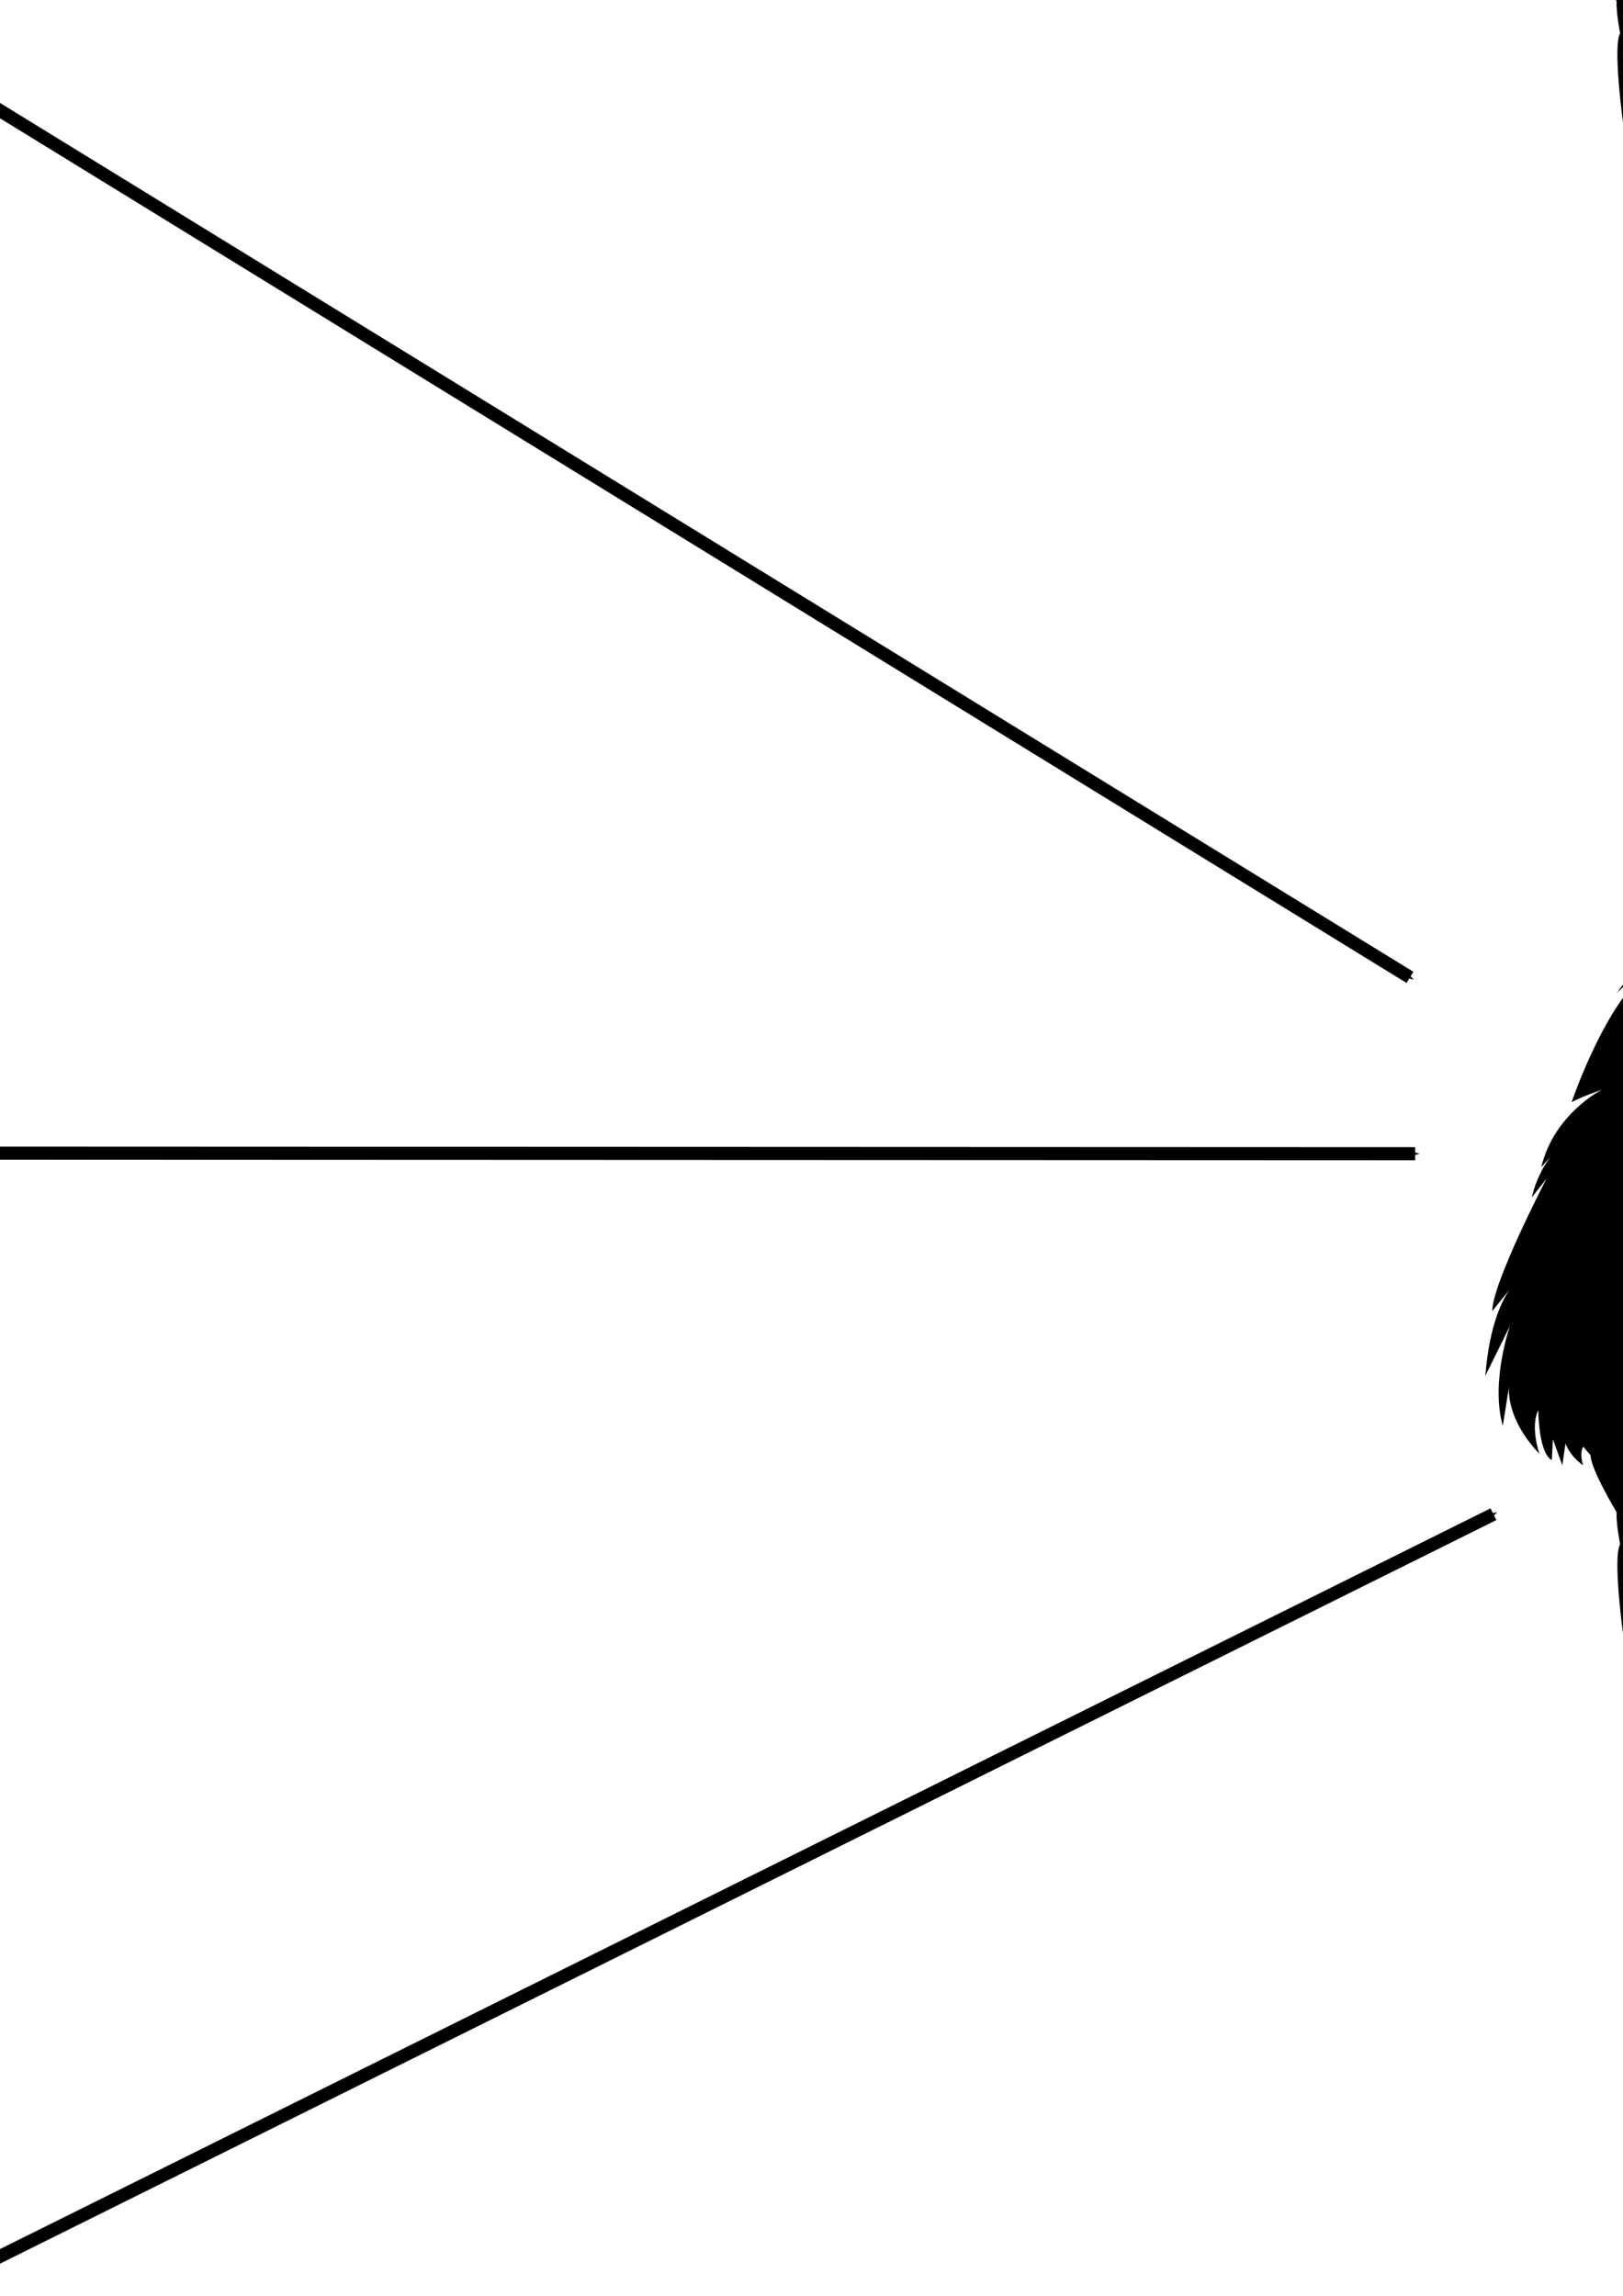 <?xml version="1.0" encoding="UTF-8" standalone="no"?>
<!-- Created with Inkscape (http://www.inkscape.org/) -->

<svg
   xmlns:dc="http://purl.org/dc/elements/1.1/"
   xmlns:cc="http://creativecommons.org/ns#"
   xmlns:rdf="http://www.w3.org/1999/02/22-rdf-syntax-ns#"
   xmlns:svg="http://www.w3.org/2000/svg"
   xmlns="http://www.w3.org/2000/svg"
   xmlns:sodipodi="http://sodipodi.sourceforge.net/DTD/sodipodi-0.dtd"
   xmlns:inkscape="http://www.inkscape.org/namespaces/inkscape"
   width="210mm"
   height="297mm"
   viewBox="0 0 744.094 1052.362"
   id="svg3346"
   version="1.1"
   inkscape:version="0.91 r13725"
   sodipodi:docname="childPony4.svg">
  <defs
     id="defs3348">
    <marker
       inkscape:stockid="Arrow1Mend"
       orient="auto"
       refY="0.0"
       refX="0.0"
       id="marker4578"
       style="overflow:visible;"
       inkscape:isstock="true">
      <path
         id="path4580"
         d="M 0.0,0.0 L 5.0,-5.0 L -12.5,0.0 L 5.0,5.0 L 0.0,0.0 z "
         style="fill-rule:evenodd;stroke:#000000;stroke-width:1pt;stroke-opacity:1;fill:#000000;fill-opacity:1"
         transform="scale(0.4) rotate(180) translate(10,0)" />
    </marker>
    <marker
       inkscape:stockid="Arrow1Mend"
       orient="auto"
       refY="0.0"
       refX="0.0"
       id="Arrow1Mend"
       style="overflow:visible;"
       inkscape:isstock="true">
      <path
         id="path4267"
         d="M 0.0,0.0 L 5.0,-5.0 L -12.5,0.0 L 5.0,5.0 L 0.0,0.0 z "
         style="fill-rule:evenodd;stroke:#000000;stroke-width:1pt;stroke-opacity:1;fill:#000000;fill-opacity:1"
         transform="scale(0.4) rotate(180) translate(10,0)" />
    </marker>
    <marker
       inkscape:stockid="Arrow1Lend"
       orient="auto"
       refY="0.0"
       refX="0.0"
       id="Arrow1Lend"
       style="overflow:visible;"
       inkscape:isstock="true">
      <path
         id="path4261"
         d="M 0.0,0.0 L 5.0,-5.0 L -12.5,0.0 L 5.0,5.0 L 0.0,0.0 z "
         style="fill-rule:evenodd;stroke:#000000;stroke-width:1pt;stroke-opacity:1;fill:#000000;fill-opacity:1"
         transform="scale(0.8) rotate(180) translate(12.5,0)" />
    </marker>
    <inkscape:path-effect
       effect="spiro"
       id="path-effect3452"
       is_visible="true" />
    <marker
       inkscape:stockid="Arrow1Mend"
       orient="auto"
       refY="0"
       refX="0"
       id="marker4578-7"
       style="overflow:visible"
       inkscape:isstock="true">
      <path
         inkscape:connector-curvature="0"
         id="path4580-0"
         d="M 0,0 5,-5 -12.5,0 5,5 0,0 Z"
         style="fill:#000000;fill-opacity:1;fill-rule:evenodd;stroke:#000000;stroke-width:1pt;stroke-opacity:1"
         transform="matrix(-0.4,0,0,-0.4,-4,0)" />
    </marker>
    <inkscape:path-effect
       effect="spiro"
       id="path-effect3452-5"
       is_visible="true" />
    <marker
       inkscape:stockid="Arrow1Mend"
       orient="auto"
       refY="0"
       refX="0"
       id="marker4578-9"
       style="overflow:visible"
       inkscape:isstock="true">
      <path
         inkscape:connector-curvature="0"
         id="path4580-6"
         d="M 0,0 5,-5 -12.5,0 5,5 0,0 Z"
         style="fill:#000000;fill-opacity:1;fill-rule:evenodd;stroke:#000000;stroke-width:1pt;stroke-opacity:1"
         transform="matrix(-0.4,0,0,-0.4,-4,0)" />
    </marker>
    <inkscape:path-effect
       effect="spiro"
       id="path-effect3452-8"
       is_visible="true" />
    <marker
       inkscape:stockid="Arrow1Mend"
       orient="auto"
       refY="0"
       refX="0"
       id="marker4578-3"
       style="overflow:visible"
       inkscape:isstock="true">
      <path
         inkscape:connector-curvature="0"
         id="path4580-06"
         d="M 0,0 5,-5 -12.5,0 5,5 0,0 Z"
         style="fill:#000000;fill-opacity:1;fill-rule:evenodd;stroke:#000000;stroke-width:1pt;stroke-opacity:1"
         transform="matrix(-0.4,0,0,-0.4,-4,0)" />
    </marker>
    <inkscape:path-effect
       effect="spiro"
       id="path-effect3452-2"
       is_visible="true" />
  </defs>
  <sodipodi:namedview
     id="base"
     pagecolor="#ffffff"
     bordercolor="#666666"
     borderopacity="1.0"
     inkscape:pageopacity="0.0"
     inkscape:pageshadow="2"
     inkscape:zoom="0.19737251"
     inkscape:cx="-545.2203"
     inkscape:cy="571.28935"
     inkscape:document-units="px"
     inkscape:current-layer="layer1"
     showgrid="false"
     inkscape:window-width="1366"
     inkscape:window-height="705"
     inkscape:window-x="-8"
     inkscape:window-y="-8"
     inkscape:window-maximized="1"
     showguides="true" />
  <g
     inkscape:label="Layer 1"
     inkscape:groupmode="layer"
     id="layer1">
    <g
       id="g5905">
      <path
         id="path3"
         d="m 1414.68,763.56 c 0,0 -32.688,-24.912 -31.68,-102.816 l 7.128,36.792 c 0,0 -7.92,-96.912 -9.072,-109.944 l 4.32,22.176 c 0,0 -3.96,-95.328 -10.296,-113.904 0,0 9.936,30.24 10.656,39.456 -0.288,-5.76 -1.872,-38.52 -6.264,-56.88 l 7.488,20.592 c 0,0 -4.248,-35.928 -7.128,-47.304 l 7.56,24.768 c 0,0 -5.112,-53.424 -22.968,-73.152 0,0 16.992,16.992 21.744,23.76 0,0 -13.464,-27.72 -27.72,-39.528 l 14.616,7.488 c 0,0 -17.424,-17.784 -25.344,-22.536 l 11.448,5.544 c 0,0 -13.464,-21.744 -32.4,-22.176 0,0 -32.04,-44.712 -82.656,-54.576 0,0 -60.912,-16.632 -122.256,11.88 0,0 -42.336,11.88 -62.136,8.712 0,0 -50.76,-8.28 -60.984,-5.112 0,0 10.368,-12.672 21.816,-12.672 0,0 -4.32,-2.736 -19.8,1.584 0,0 8.28,-4.32 13.032,-4.752 0,0 -17.784,-5.544 -46.656,1.584 0,0 7.92,-5.688 21.384,-5.976 0,0 -6.696,-2.016 -24.12,0 0,0 2.376,-3.096 11.088,-3.888 0,0 -5.904,-3.528 -22.968,4.32 0,0 3.6,-8.712 15.84,-10.656 0,0 -27,-1.656 -44.352,16.128 0,0 -3.744,4.608 -14.184,16.344 0,0 -5.832,0.072 3.24,-12.312 l -18.648,14.616 3.816,-8.136 c -12.528,4.104 -17.712,16.704 -17.712,16.704 -1.44,-3.312 5.256,-10.512 5.256,-10.512 -12.456,2.376 -19.584,22.464 -19.584,22.464 -7.2,-6.696 2.88,-19.152 2.88,-19.152 -11.952,6.192 -12.456,19.152 -12.456,19.152 -9.576,-8.568 -24.84,-5.76 -24.84,-5.76 6.696,0 11.952,4.752 11.952,4.752 -19.512,-1.584 -29.52,15.12 -29.52,15.12 17.208,-14.832 22.464,-7.632 22.464,-7.632 -10.512,-2.88 -25.776,16.272 -25.776,16.272 -9.648,7.128 -22.968,24.84 -22.968,24.84 l 10.008,-2.88 c -10.008,2.88 -29.16,25.776 -29.16,25.776 l 10.512,-5.256 c -8.136,6.192 -18.144,18.144 -18.144,18.144 l 10.512,-5.76 c -2.808,2.088 -6.12,5.472 -9.576,9.288 -0.576,0.648 -1.152,1.368 -1.8,2.016 -9.576,11.088 -19.224,24.984 -19.224,24.984 6.192,-7.2 17.712,-12.456 17.712,-12.456 -21.024,11.448 -38.232,62.136 -38.232,62.136 4.32,-2.376 13.896,-5.76 13.896,-5.76 0,0 -22.032,11.16 -27.792,35.568 l 4.104,-4.68 c -3.168,4.392 -6.696,10.656 -8.424,18.504 l 6.696,-8.568 c 0,0 -24.84,47.808 -24.84,60.696 l 7.92,-9.864 c -3.024,4.32 -9.288,15.912 -11.088,39.528 l 11.304,-22.968 c 0,0 -9.072,25.776 -3.312,45.864 l 2.88,-18.144 c 0,0 -2.232,13.968 13.896,31.032 0,0 -4.32,-12.456 -0.504,-20.088 0,0 0,19.584 6.192,22.968 l 0.504,-9.576 4.32,11.952 1.44,-10.008 c 0,0 1.944,5.76 8.136,10.008 0,0 -1.944,-5.256 0,-8.568 l 3.384,3.96 c 0,6.336 11.952,26.136 11.952,26.136 -0.36,4.752 1.584,14.616 1.584,14.616 -3.528,6.336 1.512,42.336 1.512,42.336 l 3.96,26.136 c 1.584,15.048 13.464,18.576 13.464,18.576 3.168,3.528 11.88,4.392 11.88,4.392 16.2,5.184 21.384,-1.8 21.384,-1.8 3.528,4.104 13.248,0 13.248,0 12.24,-6.984 12.6,-20.232 12.6,-20.232 l 0,5.4 c 3.744,-5.112 1.944,-18.576 1.944,-18.576 -1.152,-9.504 9.936,-20.16 9.936,-20.16 l 1.728,3.96 0,-9.072 2.664,2.736 c 1.944,-13.032 18.36,-30.456 18.36,-30.456 23.76,-33.984 2.016,-58.968 2.016,-58.968 0.792,-45.864 23.688,-67.608 23.688,-67.608 0,0 11.304,-2.808 16.56,5.904 l 0,-5.976 4.536,8.352 0,-8.352 c 0,0 14.904,5.184 12.096,26.568 l 3.24,-4.752 c 0,0 -4.68,21.744 -5.472,36.36 l 3.6,-7.92 c 0,0 -2.736,19.368 -6.336,23.328 0,0 -6.696,14.256 1.224,38.736 0,0 -0.792,30.456 -9.504,42.696 0,0 -6.192,11.088 -5.04,16.632 0,0 -10.368,9.072 -11.16,22.176 l -8.712,15.84 c 0,0 11.88,7.488 47.448,0 0,0 1.8,-5.544 1.08,-11.088 l 2.088,-8.136 c 0,0 5.472,5.112 0.792,12.096 0,0 10.656,-3.528 9.072,-37.944 l 3.528,21.384 c 0,0 3.24,-19.8 -3.096,-38.376 0,0 1.224,-15.408 3.456,-21.384 l 0,12.312 c 0,0 5.256,-17.856 6.048,-24.192 l 0,6.912 c 0,0 7.2,-11.664 3.24,-27.072 l 4.464,5.112 c 0,0 -0.72,-11.448 2.448,-13.824 0,0 10.296,19.584 11.88,20.88 0,0 15.84,46.008 3.96,64.584 0,0 -11.448,15.048 -10.656,19.008 l -6.696,12.672 c 0,0 24.552,5.904 42.336,-1.584 0,0 9.072,-9.072 0,-21.744 0,0 10.296,2.736 7.488,14.616 0,0 5.544,-9.072 -1.152,-26.928 0,0 8.712,6.696 8.712,20.952 0,0 3.168,-12.24 -2.736,-33.192 l 7.128,18.576 c 0,0 -1.152,-28.512 -10.296,-41.544 l 7.92,8.28 -10.152,-24.552 c 0,0 3.168,2.736 8.28,3.168 0,0 -8.28,-6.552 -10.296,-12.384 0,0 3.528,1.296 5.904,2.448 0,0 -11.088,-17.784 -12.24,-24.12 l 9.072,12.24 c 0,0 -8.28,-20.16 -8.28,-22.968 0,-2.808 4.752,5.544 4.752,5.544 0,0 -2.736,-16.632 -4.752,-25.344 l 5.112,7.128 c 0,0 -7.488,-31.68 -11.088,-39.528 l 7.92,6.336 c 0,0 -6.696,-10.656 -4.752,-18.576 l 3.96,6.696 0.72,-10.728 c 0,0 69.264,32.904 141.264,6.336 0,0 20.16,-6.336 28.512,-6.336 l -5.112,-2.376 17.424,-3.168 c 0,0 10.368,43.488 25.56,73.584 0,0 2.52,10.656 -4.176,23.328 0,0 -7.128,15.408 -7.128,18.576 l 4.32,-3.528 -22.536,39.168 -11.088,8.28 c 0,0 -19.8,6.336 -16.992,15.048 l -11.088,18.216 c 0,0 25.344,8.712 46.656,-1.944 0,0 4.752,-3.528 3.96,-11.88 l 4.752,-4.32 c 0,0 6.336,7.92 3.96,12.24 0,0 2.736,-4.752 4.32,-8.712 0,0 0.144,9.072 -1.872,12.24 0,0 9.648,-3.96 9.648,-15.408 l 0,7.344 c 0,0 5.04,-4.608 5.04,-9.72 0,0 2.88,9.072 0.072,13.464 0,0 13.896,-7.488 9.144,-35.208 0,0 3.96,-21.744 4.752,-27.72 0,0 10.728,-9.36 10.728,-25.056 l 2.016,8.784 c 0,0 5.544,-24.912 5.112,-30.096 l 3.168,5.112 c 0,0 3.96,-14.616 5.544,-17.784 0,0 9.072,-20.592 2.376,-28.872 0,0 -7.128,-15.048 -3.168,-24.12 l 18.576,27.288 c 0,0 14.256,26.928 23.328,31.68 0,0 15.048,11.448 15.048,43.128 0,0 1.944,22.968 0,28.08 l -6.696,22.536 c 0,0 -8.28,3.96 -10.296,13.032 l -5.904,16.2 c 0,0 11.088,9.504 45.504,-3.96 0,0 3.168,-9.864 0,-15.408 l 4.32,-3.96 c 0,0 4.32,7.488 3.168,10.296 0,0 3.168,-5.112 4.32,-9.072 0,0 0.792,3.96 0,9.864 0,0 4.32,-7.488 4.752,-14.616 0,0 5.544,11.448 3.168,15.408 0,0 12.24,-17.784 -1.152,-37.152 0,0 -7.128,-6.696 -7.92,-13.032 0,0 3.528,4.752 5.112,4.752 0,0 -6.984,-26.568 -7.992,-47.88 10.224,30.96 27.36,62.784 55.08,91.8 0,0 -15.84,-20.592 -20.16,-36 0.072,0.072 17.064,36.864 38.448,35.28 z m -96.552,-191.016 4.32,7.92 c 0,0 -5.112,-22.968 -0.36,-37.944 0,0 7.272,-10.152 13.536,-29.232 l 0,0 c 0,0 -10.152,35.856 -7.776,85.032 -4.248,-5.832 -9.216,-14.76 -9.72,-25.776 z"
         style="fill:#000000"
         inkscape:connector-curvature="0" />
      <g
         style="fill:#000000;fill-opacity:1"
         id="g3755"
         transform="matrix(1.25,0,0,-1.25,-1065.268,205.596)">
        <g
           style="fill:#000000;fill-opacity:1"
           id="g3694"
           transform="translate(514.975,454.183)">
          <path
             d="M 0,0 C -0.479,0.531 -0.955,1.063 -1.094,1.25 1.078,-0.253 -0.443,0.382 0.954,1.15 0.016,-0.729 1.17,0.779 2.301,-1.396 c 0,0.806 0.303,2.106 0.583,2.242 -0.329,-0.971 -0.238,-1.879 0.248,-2.723 0.721,0.729 0.862,1.588 0.432,2.587 0.665,0 0.665,-1.172 0.975,-1.551 0,0 0.379,1.025 0.154,1.941 C 4.984,0.779 4.918,0.328 5.663,0.142 5.434,0.859 4.838,2.662 4.984,3.34 5.943,1.311 6.555,-0.253 6.997,-0.625 7.195,-0.433 7.303,2.974 7.523,3.404 7.112,5.393 8.564,-0.633 8.893,0.929 8.808,2.077 8.535,3.211 8.108,4.306 8.564,3.978 9.684,2.13 9.824,1.551 10.426,2.801 8.93,4.832 8.93,5.777 9.545,5.438 11.427,1.183 11.729,0.382 c 0.144,1.34 -0.93,3.842 -0.625,4.108 0.248,-0.651 0.568,-1.925 0.656,-1.874 0.025,0.022 0.708,2.318 0.74,2.446 -0.375,-1.53 0.17,-2.416 1.153,-3.58 0.279,0.547 0.259,1.113 -0.099,1.695 0.583,-0.561 0.606,-1.994 1.378,-2.045 0.803,0.897 -1.148,2.707 0.443,0.657 -0.152,0.873 -1.053,2.995 -0.996,3.273 0.211,-0.982 0.695,-1.778 1.418,-2.363 0.349,0.894 -0.42,3.329 0.307,3.903 0.074,-2.624 0.296,-3.94 0.582,-4.6 0.224,0.889 0.446,1.917 0.763,2.678 -0.317,-2.275 0.197,-3.53 0.705,-4.21 0,1.286 0.112,5.107 0.772,5.769 -0.584,-1.356 -0.219,-3.951 0,-4.554 -0.291,-0.962 1.777,3.721 0.613,2.266 -0.06,-0.596 0.564,-1.746 1.085,-0.74 0.36,-2.461 -1.704,2.414 0.552,-1.764 0,0.892 0.074,2.614 0.15,3.283 0.141,-0.984 0.441,-2.632 0.737,-2.837 -0.147,0.806 -0.147,1.257 0.443,1.639 -0.152,-1.153 0.291,-1.981 1.343,-2.445 0.251,0.515 0.251,1.043 0,1.612 C 23.937,2.05 24.751,0.779 25.197,0.408 24.98,0.99 24.602,2.493 24.751,3.233 25.979,0.675 27.74,0.675 28.49,3.355 28.619,0.846 28.693,2.173 31.089,2.256 29.08,2.173 27.049,1.586 27.816,-1.19 c 0.446,0.712 1.116,2.18 1.778,1.969 -1.029,-0.248 -0.439,-1.436 -0.813,-1.882 0.582,0.374 2.617,1.341 2.842,1.055 -2.691,-0.745 -1.65,-1.711 -2.26,-2.306 0.535,0.309 3.446,1.251 3.446,1.251 0,0 -1.411,-0.656 -1.565,-1.038 0.547,0.168 1.017,0.179 1.959,0.144 -0.537,-0.224 -1.033,-0.739 -1.5,-1.455 1.006,-0.037 3.828,1.351 5.056,1.004 -1.122,-0.064 -2.312,-1.405 -2.687,-1.695 0.645,-0.254 3.606,0.023 4.102,0.355 -0.969,-0.307 -1.941,-0.609 -2.91,-0.895 0.966,-0.213 2.845,-0.424 3.73,-0.656 -1.113,-0.462 -2.184,-0.083 -3.389,-0.163 0.459,-0.072 3.178,-0.945 3.821,-1.498 -0.947,0.12 -1.668,0.424 -2.424,0.361 0.904,-0.414 5.152,-4.376 6.238,-5.292 -1.377,0.526 -3.285,0.903 -3.715,1.068 0.963,-0.905 3.121,-5.094 3.284,-5.526 -0.31,0.31 -0.909,1.19 -1.659,1.869 0.83,-0.969 2.173,-5.903 2.173,-6.557 0.441,-1.14 2.833,-22.022 -0.448,-23.349 14.174,5.729 1.829,-17.152 -4.514,-14.976 1.916,-0.668 -15.185,-22.343 0.198,-20.516 3.403,0.378 7.039,-6.227 10.093,-8.252 4.621,-3.122 16.469,-5.217 18.651,-10.933 1.606,-4.18 4.938,-7.296 6.593,-11.613 2.614,-6.7 4.834,-13.601 7.067,-20.457 1.017,-3.11 7.963,-27.201 6.735,-28.061 -4.359,-3.028 -4.036,-1.618 -2.499,-7.256 1.655,-6.018 3.46,-11.97 4.406,-18.135 1.954,-12.881 3.081,-25.789 3.684,-38.779 0.305,-6.25 7.541,-11.781 8.274,-18.515 0.105,-1.062 -3.901,-7.624 -4.838,-8.225 -2.7,-1.716 -5.452,-6.912 -9.608,-6.912 -1.843,0 -4.64,10.698 -4.781,10.586 -1.715,-1.709 1.988,-4.79 -1.65,-6.418 -2.243,-1.022 -3.756,5.328 -3.576,6.746 1.191,9.346 2.911,20.432 1.867,29.85 -0.649,6.116 -13.602,50.424 -15.482,49.113 -2.116,-1.428 0.372,-20.134 0.435,-22.66 0.246,-9.853 -0.037,-19.804 1.127,-29.613 0.547,-4.645 1.893,-7.516 -2.029,-9.567 -1.58,-0.787 0.459,-16.132 0.459,-18.207 0.008,-10.421 1.298,-20.153 0.689,-30.599 -1.289,-22.596 -3.591,-44.88 -5.75,-67.15 -1.018,-10.46 -2.03,-21.004 -6.754,-30.688 -2.25,-4.731 6.284,-5.527 8.75,-9.314 2.606,-4.007 -0.766,-11.411 -2.281,-15.161 -4.08,-10.013 -3.028,-10.433 0.285,-20.806 3.818,-11.934 -15.123,-8.586 -22.117,-8.461 -11.038,0.181 -11.441,3.458 -6.946,11.821 2.873,5.331 -1.438,7.243 -4.427,10.353 -4.726,4.919 -3.264,8.689 -1.394,14.837 1.462,4.82 4.583,10.496 5.31,15.322 0.742,4.69 -5.829,9.422 -6.509,14.756 -1.066,8.181 7.184,13.52 4.205,21.51 -3.826,10.229 -4.622,17.2 -4.579,28.073 0.019,12.483 -1.115,24.056 -2.077,36.592 -0.056,0.849 0.064,2.728 -0.798,3.308 -3.959,-12.958 0.092,-23.797 0.582,-36.875 0.267,-7.014 -0.9,-11.715 -3.492,-18.023 -2.469,-6.029 -1.545,-11.098 -0.983,-17.553 0.406,-4.718 0.766,-9.635 -1.417,-13.987 -3.566,-7.141 4.583,-5.968 3.436,-12.492 -2.234,-12.775 -3.197,-25.609 -2.761,-38.447 0.385,-10.868 -14.918,-1.976 -18.412,-9.35 -1.88,-3.961 -12.112,-7.3 -15.967,-6.078 -3.684,1.156 -23.342,-0.246 -22.435,5.991 1.147,8.121 11.414,11.669 17.199,16.168 7.24,5.562 -2.151,16.687 -0.862,23.683 1.645,8.957 16.395,12.229 11.669,22.058 -4.745,9.833 -8.61,18.145 -10.76,29.134 -1.565,7.885 -0.426,16.96 -0.407,24.971 0.037,8.152 0.621,16.538 -0.019,24.685 -0.382,4.894 -1.271,9.746 -1.557,14.629 -0.211,3.754 -10.029,6.972 -11.102,11.49 -1.791,7.568 -0.117,12.927 1.073,20.141 0.894,5.392 -1.594,13.101 -1.909,18.678 -0.71,12.46 -1.38,25.092 -0.499,37.6 0.336,4.576 -3.774,3.137 -3.981,5.55 -0.379,4.942 1.469,13.249 2.377,18.364 2.264,12.791 2.621,27.052 6.666,39.351 2.492,7.552 5.883,14.184 13.014,18.284 4.344,2.475 10.09,2.43 11.304,7.943 0.544,2.461 11.028,1.455 12.357,7.191 1.233,5.252 -3.102,17.303 -6.024,21.102 0.439,-0.561 -3.307,-0.874 -4.211,-0.046 -1.942,1.765 -3.097,4.184 -4.86,6.114 -1.554,1.698 -4.054,5.827 -2.783,8.444 1.729,3.732 4.647,0.272 7.016,0.125 -1.088,0.067 -0.825,9.717 -2.438,7.414 1.283,1.879 1.949,13.268 1.791,13.204 1.055,1.973 -0.611,3.74 0.094,5.582 -0.26,-0.101 0,0.208 -0.31,-0.101 0.483,1.236 0.633,2.24 1.519,3.432 -0.531,-0.37 -0.291,0.23 -0.75,-0.221 0.318,0.897 1.795,2.68 2.24,2.998 -0.36,0.064 -0.582,-0.318 -1.258,-0.379 2.697,1.498 3.282,3.212 5.067,5.612 -0.447,0.646 -2.828,0.573 -4.254,0.512 1.976,1.613 6.346,-1.398 5.296,1.792 0.678,-0.897 1.415,-0.23 2.245,-0.23 C -0.051,-3.599 0.172,-0.171 0,0"
             style="fill:#000000;fill-opacity:1;fill-rule:evenodd;stroke:none"
             id="path3696"
             inkscape:connector-curvature="0" />
        </g>
      </g>
      <g
         style="fill:#000000;fill-opacity:1"
         id="g3755-8"
         transform="matrix(1.25,0,0,-1.25,-1065.268,840.166)">
        <g
           style="fill:#000000;fill-opacity:1"
           id="g3694-7"
           transform="translate(514.975,454.183)">
          <path
             d="M 0,0 C -0.479,0.531 -0.955,1.063 -1.094,1.25 1.078,-0.253 -0.443,0.382 0.954,1.15 0.016,-0.729 1.17,0.779 2.301,-1.396 c 0,0.806 0.303,2.106 0.583,2.242 -0.329,-0.971 -0.238,-1.879 0.248,-2.723 0.721,0.729 0.862,1.588 0.432,2.587 0.665,0 0.665,-1.172 0.975,-1.551 0,0 0.379,1.025 0.154,1.941 C 4.984,0.779 4.918,0.328 5.663,0.142 5.434,0.859 4.838,2.662 4.984,3.34 5.943,1.311 6.555,-0.253 6.997,-0.625 7.195,-0.433 7.303,2.974 7.523,3.404 7.112,5.393 8.564,-0.633 8.893,0.929 8.808,2.077 8.535,3.211 8.108,4.306 8.564,3.978 9.684,2.13 9.824,1.551 10.426,2.801 8.93,4.832 8.93,5.777 9.545,5.438 11.427,1.183 11.729,0.382 c 0.144,1.34 -0.93,3.842 -0.625,4.108 0.248,-0.651 0.568,-1.925 0.656,-1.874 0.025,0.022 0.708,2.318 0.74,2.446 -0.375,-1.53 0.17,-2.416 1.153,-3.58 0.279,0.547 0.259,1.113 -0.099,1.695 0.583,-0.561 0.606,-1.994 1.378,-2.045 0.803,0.897 -1.148,2.707 0.443,0.657 -0.152,0.873 -1.053,2.995 -0.996,3.273 0.211,-0.982 0.695,-1.778 1.418,-2.363 0.349,0.894 -0.42,3.329 0.307,3.903 0.074,-2.624 0.296,-3.94 0.582,-4.6 0.224,0.889 0.446,1.917 0.763,2.678 -0.317,-2.275 0.197,-3.53 0.705,-4.21 0,1.286 0.112,5.107 0.772,5.769 -0.584,-1.356 -0.219,-3.951 0,-4.554 -0.291,-0.962 1.777,3.721 0.613,2.266 -0.06,-0.596 0.564,-1.746 1.085,-0.74 0.36,-2.461 -1.704,2.414 0.552,-1.764 0,0.892 0.074,2.614 0.15,3.283 0.141,-0.984 0.441,-2.632 0.737,-2.837 -0.147,0.806 -0.147,1.257 0.443,1.639 -0.152,-1.153 0.291,-1.981 1.343,-2.445 0.251,0.515 0.251,1.043 0,1.612 C 23.937,2.05 24.751,0.779 25.197,0.408 24.98,0.99 24.602,2.493 24.751,3.233 25.979,0.675 27.74,0.675 28.49,3.355 28.619,0.846 28.693,2.173 31.089,2.256 29.08,2.173 27.049,1.586 27.816,-1.19 c 0.446,0.712 1.116,2.18 1.778,1.969 -1.029,-0.248 -0.439,-1.436 -0.813,-1.882 0.582,0.374 2.617,1.341 2.842,1.055 -2.691,-0.745 -1.65,-1.711 -2.26,-2.306 0.535,0.309 3.446,1.251 3.446,1.251 0,0 -1.411,-0.656 -1.565,-1.038 0.547,0.168 1.017,0.179 1.959,0.144 -0.537,-0.224 -1.033,-0.739 -1.5,-1.455 1.006,-0.037 3.828,1.351 5.056,1.004 -1.122,-0.064 -2.312,-1.405 -2.687,-1.695 0.645,-0.254 3.606,0.023 4.102,0.355 -0.969,-0.307 -1.941,-0.609 -2.91,-0.895 0.966,-0.213 2.845,-0.424 3.73,-0.656 -1.113,-0.462 -2.184,-0.083 -3.389,-0.163 0.459,-0.072 3.178,-0.945 3.821,-1.498 -0.947,0.12 -1.668,0.424 -2.424,0.361 0.904,-0.414 5.152,-4.376 6.238,-5.292 -1.377,0.526 -3.285,0.903 -3.715,1.068 0.963,-0.905 3.121,-5.094 3.284,-5.526 -0.31,0.31 -0.909,1.19 -1.659,1.869 0.83,-0.969 2.173,-5.903 2.173,-6.557 0.441,-1.14 2.833,-22.022 -0.448,-23.349 14.174,5.729 1.829,-17.152 -4.514,-14.976 1.916,-0.668 -15.185,-22.343 0.198,-20.516 3.403,0.378 7.039,-6.227 10.093,-8.252 4.621,-3.122 16.469,-5.217 18.651,-10.933 1.606,-4.18 4.938,-7.296 6.593,-11.613 2.614,-6.7 4.834,-13.601 7.067,-20.457 1.017,-3.11 7.963,-27.201 6.735,-28.061 -4.359,-3.028 -4.036,-1.618 -2.499,-7.256 1.655,-6.018 3.46,-11.97 4.406,-18.135 1.954,-12.881 3.081,-25.789 3.684,-38.779 0.305,-6.25 7.541,-11.781 8.274,-18.515 0.105,-1.062 -3.901,-7.624 -4.838,-8.225 -2.7,-1.716 -5.452,-6.912 -9.608,-6.912 -1.843,0 -4.64,10.698 -4.781,10.586 -1.715,-1.709 1.988,-4.79 -1.65,-6.418 -2.243,-1.022 -3.756,5.328 -3.576,6.746 1.191,9.346 2.911,20.432 1.867,29.85 -0.649,6.116 -13.602,50.424 -15.482,49.113 -2.116,-1.428 0.372,-20.134 0.435,-22.66 0.246,-9.853 -0.037,-19.804 1.127,-29.613 0.547,-4.645 1.893,-7.516 -2.029,-9.567 -1.58,-0.787 0.459,-16.132 0.459,-18.207 0.008,-10.421 1.298,-20.153 0.689,-30.599 -1.289,-22.596 -3.591,-44.88 -5.75,-67.15 -1.018,-10.46 -2.03,-21.004 -6.754,-30.688 -2.25,-4.731 6.284,-5.527 8.75,-9.314 2.606,-4.007 -0.766,-11.411 -2.281,-15.161 -4.08,-10.013 -3.028,-10.433 0.285,-20.806 3.818,-11.934 -15.123,-8.586 -22.117,-8.461 -11.038,0.181 -11.441,3.458 -6.946,11.821 2.873,5.331 -1.438,7.243 -4.427,10.353 -4.726,4.919 -3.264,8.689 -1.394,14.837 1.462,4.82 4.583,10.496 5.31,15.322 0.742,4.69 -5.829,9.422 -6.509,14.756 -1.066,8.181 7.184,13.52 4.205,21.51 -3.826,10.229 -4.622,17.2 -4.579,28.073 0.019,12.483 -1.115,24.056 -2.077,36.592 -0.056,0.849 0.064,2.728 -0.798,3.308 -3.959,-12.958 0.092,-23.797 0.582,-36.875 0.267,-7.014 -0.9,-11.715 -3.492,-18.023 -2.469,-6.029 -1.545,-11.098 -0.983,-17.553 0.406,-4.718 0.766,-9.635 -1.417,-13.987 -3.566,-7.141 4.583,-5.968 3.436,-12.492 -2.234,-12.775 -3.197,-25.609 -2.761,-38.447 0.385,-10.868 -14.918,-1.976 -18.412,-9.35 -1.88,-3.961 -12.112,-7.3 -15.967,-6.078 -3.684,1.156 -23.342,-0.246 -22.435,5.991 1.147,8.121 11.414,11.669 17.199,16.168 7.24,5.562 -2.151,16.687 -0.862,23.683 1.645,8.957 16.395,12.229 11.669,22.058 -4.745,9.833 -8.61,18.145 -10.76,29.134 -1.565,7.885 -0.426,16.96 -0.407,24.971 0.037,8.152 0.621,16.538 -0.019,24.685 -0.382,4.894 -1.271,9.746 -1.557,14.629 -0.211,3.754 -10.029,6.972 -11.102,11.49 -1.791,7.568 -0.117,12.927 1.073,20.141 0.894,5.392 -1.594,13.101 -1.909,18.678 -0.71,12.46 -1.38,25.092 -0.499,37.6 0.336,4.576 -3.774,3.137 -3.981,5.55 -0.379,4.942 1.469,13.249 2.377,18.364 2.264,12.791 2.621,27.052 6.666,39.351 2.492,7.552 5.883,14.184 13.014,18.284 4.344,2.475 10.09,2.43 11.304,7.943 0.544,2.461 11.028,1.455 12.357,7.191 1.233,5.252 -3.102,17.303 -6.024,21.102 0.439,-0.561 -3.307,-0.874 -4.211,-0.046 -1.942,1.765 -3.097,4.184 -4.86,6.114 -1.554,1.698 -4.054,5.827 -2.783,8.444 1.729,3.732 4.647,0.272 7.016,0.125 -1.088,0.067 -0.825,9.717 -2.438,7.414 1.283,1.879 1.949,13.268 1.791,13.204 1.055,1.973 -0.611,3.74 0.094,5.582 -0.26,-0.101 0,0.208 -0.31,-0.101 0.483,1.236 0.633,2.24 1.519,3.432 -0.531,-0.37 -0.291,0.23 -0.75,-0.221 0.318,0.897 1.795,2.68 2.24,2.998 -0.36,0.064 -0.582,-0.318 -1.258,-0.379 2.697,1.498 3.282,3.212 5.067,5.612 -0.447,0.646 -2.828,0.573 -4.254,0.512 1.976,1.613 6.346,-1.398 5.296,1.792 0.678,-0.897 1.415,-0.23 2.245,-0.23 C -0.051,-3.599 0.172,-0.171 0,0"
             style="fill:#000000;fill-opacity:1;fill-rule:evenodd;stroke:none"
             id="path3696-0"
             inkscape:connector-curvature="0" />
        </g>
      </g>
      <g
         style="fill:#000000;fill-opacity:1"
         id="g3755-2"
         transform="matrix(1.25,0,0,-1.25,-1065.268,1451.906)">
        <g
           style="fill:#000000;fill-opacity:1"
           id="g3694-6"
           transform="translate(514.975,454.183)">
          <path
             d="M 0,0 C -0.479,0.531 -0.955,1.063 -1.094,1.25 1.078,-0.253 -0.443,0.382 0.954,1.15 0.016,-0.729 1.17,0.779 2.301,-1.396 c 0,0.806 0.303,2.106 0.583,2.242 -0.329,-0.971 -0.238,-1.879 0.248,-2.723 0.721,0.729 0.862,1.588 0.432,2.587 0.665,0 0.665,-1.172 0.975,-1.551 0,0 0.379,1.025 0.154,1.941 C 4.984,0.779 4.918,0.328 5.663,0.142 5.434,0.859 4.838,2.662 4.984,3.34 5.943,1.311 6.555,-0.253 6.997,-0.625 7.195,-0.433 7.303,2.974 7.523,3.404 7.112,5.393 8.564,-0.633 8.893,0.929 8.808,2.077 8.535,3.211 8.108,4.306 8.564,3.978 9.684,2.13 9.824,1.551 10.426,2.801 8.93,4.832 8.93,5.777 9.545,5.438 11.427,1.183 11.729,0.382 c 0.144,1.34 -0.93,3.842 -0.625,4.108 0.248,-0.651 0.568,-1.925 0.656,-1.874 0.025,0.022 0.708,2.318 0.74,2.446 -0.375,-1.53 0.17,-2.416 1.153,-3.58 0.279,0.547 0.259,1.113 -0.099,1.695 0.583,-0.561 0.606,-1.994 1.378,-2.045 0.803,0.897 -1.148,2.707 0.443,0.657 -0.152,0.873 -1.053,2.995 -0.996,3.273 0.211,-0.982 0.695,-1.778 1.418,-2.363 0.349,0.894 -0.42,3.329 0.307,3.903 0.074,-2.624 0.296,-3.94 0.582,-4.6 0.224,0.889 0.446,1.917 0.763,2.678 -0.317,-2.275 0.197,-3.53 0.705,-4.21 0,1.286 0.112,5.107 0.772,5.769 -0.584,-1.356 -0.219,-3.951 0,-4.554 -0.291,-0.962 1.777,3.721 0.613,2.266 -0.06,-0.596 0.564,-1.746 1.085,-0.74 0.36,-2.461 -1.704,2.414 0.552,-1.764 0,0.892 0.074,2.614 0.15,3.283 0.141,-0.984 0.441,-2.632 0.737,-2.837 -0.147,0.806 -0.147,1.257 0.443,1.639 -0.152,-1.153 0.291,-1.981 1.343,-2.445 0.251,0.515 0.251,1.043 0,1.612 C 23.937,2.05 24.751,0.779 25.197,0.408 24.98,0.99 24.602,2.493 24.751,3.233 25.979,0.675 27.74,0.675 28.49,3.355 28.619,0.846 28.693,2.173 31.089,2.256 29.08,2.173 27.049,1.586 27.816,-1.19 c 0.446,0.712 1.116,2.18 1.778,1.969 -1.029,-0.248 -0.439,-1.436 -0.813,-1.882 0.582,0.374 2.617,1.341 2.842,1.055 -2.691,-0.745 -1.65,-1.711 -2.26,-2.306 0.535,0.309 3.446,1.251 3.446,1.251 0,0 -1.411,-0.656 -1.565,-1.038 0.547,0.168 1.017,0.179 1.959,0.144 -0.537,-0.224 -1.033,-0.739 -1.5,-1.455 1.006,-0.037 3.828,1.351 5.056,1.004 -1.122,-0.064 -2.312,-1.405 -2.687,-1.695 0.645,-0.254 3.606,0.023 4.102,0.355 -0.969,-0.307 -1.941,-0.609 -2.91,-0.895 0.966,-0.213 2.845,-0.424 3.73,-0.656 -1.113,-0.462 -2.184,-0.083 -3.389,-0.163 0.459,-0.072 3.178,-0.945 3.821,-1.498 -0.947,0.12 -1.668,0.424 -2.424,0.361 0.904,-0.414 5.152,-4.376 6.238,-5.292 -1.377,0.526 -3.285,0.903 -3.715,1.068 0.963,-0.905 3.121,-5.094 3.284,-5.526 -0.31,0.31 -0.909,1.19 -1.659,1.869 0.83,-0.969 2.173,-5.903 2.173,-6.557 0.441,-1.14 2.833,-22.022 -0.448,-23.349 14.174,5.729 1.829,-17.152 -4.514,-14.976 1.916,-0.668 -15.185,-22.343 0.198,-20.516 3.403,0.378 7.039,-6.227 10.093,-8.252 4.621,-3.122 16.469,-5.217 18.651,-10.933 1.606,-4.18 4.938,-7.296 6.593,-11.613 2.614,-6.7 4.834,-13.601 7.067,-20.457 1.017,-3.11 7.963,-27.201 6.735,-28.061 -4.359,-3.028 -4.036,-1.618 -2.499,-7.256 1.655,-6.018 3.46,-11.97 4.406,-18.135 1.954,-12.881 3.081,-25.789 3.684,-38.779 0.305,-6.25 7.541,-11.781 8.274,-18.515 0.105,-1.062 -3.901,-7.624 -4.838,-8.225 -2.7,-1.716 -5.452,-6.912 -9.608,-6.912 -1.843,0 -4.64,10.698 -4.781,10.586 -1.715,-1.709 1.988,-4.79 -1.65,-6.418 -2.243,-1.022 -3.756,5.328 -3.576,6.746 1.191,9.346 2.911,20.432 1.867,29.85 -0.649,6.116 -13.602,50.424 -15.482,49.113 -2.116,-1.428 0.372,-20.134 0.435,-22.66 0.246,-9.853 -0.037,-19.804 1.127,-29.613 0.547,-4.645 1.893,-7.516 -2.029,-9.567 -1.58,-0.787 0.459,-16.132 0.459,-18.207 0.008,-10.421 1.298,-20.153 0.689,-30.599 -1.289,-22.596 -3.591,-44.88 -5.75,-67.15 -1.018,-10.46 -2.03,-21.004 -6.754,-30.688 -2.25,-4.731 6.284,-5.527 8.75,-9.314 2.606,-4.007 -0.766,-11.411 -2.281,-15.161 -4.08,-10.013 -3.028,-10.433 0.285,-20.806 3.818,-11.934 -15.123,-8.586 -22.117,-8.461 -11.038,0.181 -11.441,3.458 -6.946,11.821 2.873,5.331 -1.438,7.243 -4.427,10.353 -4.726,4.919 -3.264,8.689 -1.394,14.837 1.462,4.82 4.583,10.496 5.31,15.322 0.742,4.69 -5.829,9.422 -6.509,14.756 -1.066,8.181 7.184,13.52 4.205,21.51 -3.826,10.229 -4.622,17.2 -4.579,28.073 0.019,12.483 -1.115,24.056 -2.077,36.592 -0.056,0.849 0.064,2.728 -0.798,3.308 -3.959,-12.958 0.092,-23.797 0.582,-36.875 0.267,-7.014 -0.9,-11.715 -3.492,-18.023 -2.469,-6.029 -1.545,-11.098 -0.983,-17.553 0.406,-4.718 0.766,-9.635 -1.417,-13.987 -3.566,-7.141 4.583,-5.968 3.436,-12.492 -2.234,-12.775 -3.197,-25.609 -2.761,-38.447 0.385,-10.868 -14.918,-1.976 -18.412,-9.35 -1.88,-3.961 -12.112,-7.3 -15.967,-6.078 -3.684,1.156 -23.342,-0.246 -22.435,5.991 1.147,8.121 11.414,11.669 17.199,16.168 7.24,5.562 -2.151,16.687 -0.862,23.683 1.645,8.957 16.395,12.229 11.669,22.058 -4.745,9.833 -8.61,18.145 -10.76,29.134 -1.565,7.885 -0.426,16.96 -0.407,24.971 0.037,8.152 0.621,16.538 -0.019,24.685 -0.382,4.894 -1.271,9.746 -1.557,14.629 -0.211,3.754 -10.029,6.972 -11.102,11.49 -1.791,7.568 -0.117,12.927 1.073,20.141 0.894,5.392 -1.594,13.101 -1.909,18.678 -0.71,12.46 -1.38,25.092 -0.499,37.6 0.336,4.576 -3.774,3.137 -3.981,5.55 -0.379,4.942 1.469,13.249 2.377,18.364 2.264,12.791 2.621,27.052 6.666,39.351 2.492,7.552 5.883,14.184 13.014,18.284 4.344,2.475 10.09,2.43 11.304,7.943 0.544,2.461 11.028,1.455 12.357,7.191 1.233,5.252 -3.102,17.303 -6.024,21.102 0.439,-0.561 -3.307,-0.874 -4.211,-0.046 -1.942,1.765 -3.097,4.184 -4.86,6.114 -1.554,1.698 -4.054,5.827 -2.783,8.444 1.729,3.732 4.647,0.272 7.016,0.125 -1.088,0.067 -0.825,9.717 -2.438,7.414 1.283,1.879 1.949,13.268 1.791,13.204 1.055,1.973 -0.611,3.74 0.094,5.582 -0.26,-0.101 0,0.208 -0.31,-0.101 0.483,1.236 0.633,2.24 1.519,3.432 -0.531,-0.37 -0.291,0.23 -0.75,-0.221 0.318,0.897 1.795,2.68 2.24,2.998 -0.36,0.064 -0.582,-0.318 -1.258,-0.379 2.697,1.498 3.282,3.212 5.067,5.612 -0.447,0.646 -2.828,0.573 -4.254,0.512 1.976,1.613 6.346,-1.398 5.296,1.792 0.678,-0.897 1.415,-0.23 2.245,-0.23 C -0.051,-3.599 0.172,-0.171 0,0"
             style="fill:#000000;fill-opacity:1;fill-rule:evenodd;stroke:none"
             id="path3696-4"
             inkscape:connector-curvature="0" />
        </g>
      </g>
      <path
         id="path3-9"
         d="m 1414.68,70.943 c 0,0 -32.688,-24.912 -31.68,-102.816 l 7.128,36.792 c 0,0 -7.92,-96.912 -9.072,-109.944 l 4.32,22.176 c 0,0 -3.96,-95.328 -10.296,-113.904 0,0 9.936,30.24 10.656,39.456 -0.288,-5.76 -1.872,-38.52 -6.264,-56.88 l 7.488,20.592 c 0,0 -4.248,-35.928 -7.128,-47.304 l 7.56,24.768 c 0,0 -5.112,-53.424 -22.968,-73.152 0,0 16.992,16.992 21.744,23.76 0,0 -13.464,-27.72 -27.72,-39.528 l 14.616,7.488 c 0,0 -17.424,-17.784 -25.344,-22.536 l 11.448,5.544 c 0,0 -13.464,-21.744 -32.4,-22.176 0,0 -32.04,-44.712 -82.656,-54.576 0,0 -60.912,-16.632 -122.256,11.88 0,0 -42.336,11.88 -62.136,8.712 0,0 -50.76,-8.28 -60.984,-5.112 0,0 10.368,-12.672 21.816,-12.672 0,0 -4.32,-2.736 -19.8,1.584 0,0 8.28,-4.32 13.032,-4.752 0,0 -17.784,-5.544 -46.656,1.584 0,0 7.92,-5.688 21.384,-5.976 0,0 -6.696,-2.016 -24.12,0 0,0 2.376,-3.096 11.088,-3.888 0,0 -5.904,-3.528 -22.968,4.32 0,0 3.6,-8.712 15.84,-10.656 0,0 -27,-1.656 -44.352,16.128 0,0 -3.744,4.608 -14.184,16.344 0,0 -5.832,0.072 3.24,-12.312 l -18.648,14.616 3.816,-8.136 c -12.528,4.104 -17.712,16.704 -17.712,16.704 -1.44,-3.312 5.256,-10.512 5.256,-10.512 -12.456,2.376 -19.584,22.464 -19.584,22.464 -7.2,-6.696 2.88,-19.152 2.88,-19.152 -11.952,6.192 -12.456,19.152 -12.456,19.152 -9.576,-8.568 -24.84,-5.76 -24.84,-5.76 6.696,0 11.952,4.752 11.952,4.752 -19.512,-1.584 -29.52,15.12 -29.52,15.12 17.208,-14.832 22.464,-7.632 22.464,-7.632 -10.512,-2.88 -25.776,16.272 -25.776,16.272 -9.648,7.128 -22.968,24.84 -22.968,24.84 l 10.008,-2.88 c -10.008,2.88 -29.16,25.776 -29.16,25.776 l 10.512,-5.256 c -8.136,6.192 -18.144,18.144 -18.144,18.144 l 10.512,-5.76 c -2.808,2.088 -6.12,5.472 -9.576,9.288 -0.576,0.648 -1.152,1.368 -1.8,2.016 -9.576,11.088 -19.224,24.984 -19.224,24.984 6.192,-7.2 17.712,-12.456 17.712,-12.456 -21.024,11.448 -38.232,62.136 -38.232,62.136 4.32,-2.376 13.896,-5.76 13.896,-5.76 0,0 -22.032,11.16 -27.792,35.568 l 4.104,-4.68 c -3.168,4.392 -6.696,10.656 -8.424,18.504 l 6.696,-8.568 c 0,0 -24.84,47.808 -24.84,60.696 l 7.92,-9.864 c -3.024,4.32 -9.288,15.912 -11.088,39.528 l 11.304,-22.968 c 0,0 -9.072,25.776 -3.312,45.864 l 2.88,-18.144 c 0,0 -2.232,13.968 13.896,31.032 0,0 -4.32,-12.456 -0.504,-20.088 0,0 0,19.584 6.192,22.968 l 0.504,-9.576 4.32,11.952 1.44,-10.008 c 0,0 1.944,5.76 8.136,10.008 0,0 -1.944,-5.256 0,-8.568 l 3.384,3.96 c 0,6.336 11.952,26.136 11.952,26.136 -0.36,4.752 1.584,14.616 1.584,14.616 -3.528,6.336 1.512,42.336 1.512,42.336 l 3.96,26.136 c 1.584,15.048 13.464,18.576 13.464,18.576 3.168,3.528 11.88,4.392 11.88,4.392 16.2,5.184 21.384,-1.8 21.384,-1.8 3.528,4.104 13.248,0 13.248,0 12.24,-6.984 12.6,-20.232 12.6,-20.232 l 0,5.4 c 3.744,-5.112 1.944,-18.576 1.944,-18.576 -1.152,-9.504 9.936,-20.16 9.936,-20.16 l 1.728,3.96 0,-9.072 2.664,2.736 c 1.944,-13.032 18.36,-30.456 18.36,-30.456 23.76,-33.984 2.016,-58.968 2.016,-58.968 0.792,-45.864 23.688,-67.608 23.688,-67.608 0,0 11.304,-2.808 16.56,5.904 l 0,-5.976 4.536,8.352 0,-8.352 c 0,0 14.904,5.184 12.096,26.568 l 3.24,-4.752 c 0,0 -4.68,21.744 -5.472,36.36 l 3.6,-7.92 c 0,0 -2.736,19.368 -6.336,23.328 0,0 -6.696,14.256 1.224,38.736 0,0 -0.792,30.456 -9.504,42.696 0,0 -6.192,11.088 -5.04,16.632 0,0 -10.368,9.072 -11.16,22.176 l -8.712,15.84 c 0,0 11.88,7.488 47.448,0 0,0 1.8,-5.544 1.08,-11.088 l 2.088,-8.136 c 0,0 5.472,5.112 0.792,12.096 0,0 10.656,-3.528 9.072,-37.944 l 3.528,21.384 c 0,0 3.24,-19.8 -3.096,-38.376 0,0 1.224,-15.408 3.456,-21.384 l 0,12.312 c 0,0 5.256,-17.856 6.048,-24.192 l 0,6.912 c 0,0 7.2,-11.664 3.24,-27.072 l 4.464,5.112 c 0,0 -0.72,-11.448 2.448,-13.824 0,0 10.296,19.584 11.88,20.88 0,0 15.84,46.008 3.96,64.584 0,0 -11.448,15.048 -10.656,19.008 l -6.696,12.672 c 0,0 24.552,5.904 42.336,-1.584 0,0 9.072,-9.072 0,-21.744 0,0 10.296,2.736 7.488,14.616 0,0 5.544,-9.072 -1.152,-26.928 0,0 8.712,6.696 8.712,20.952 0,0 3.168,-12.24 -2.736,-33.192 l 7.128,18.576 c 0,0 -1.152,-28.512 -10.296,-41.544 l 7.92,8.28 -10.152,-24.552 c 0,0 3.168,2.736 8.28,3.168 0,0 -8.28,-6.552 -10.296,-12.384 0,0 3.528,1.296 5.904,2.448 0,0 -11.088,-17.784 -12.24,-24.12 l 9.072,12.24 c 0,0 -8.28,-20.16 -8.28,-22.968 0,-2.808 4.752,5.544 4.752,5.544 0,0 -2.736,-16.632 -4.752,-25.344 l 5.112,7.128 c 0,0 -7.488,-31.68 -11.088,-39.528 l 7.92,6.336 c 0,0 -6.696,-10.656 -4.752,-18.576 l 3.96,6.696 0.72,-10.728 c 0,0 69.264,32.904 141.264,6.336 0,0 20.16,-6.336 28.512,-6.336 l -5.112,-2.376 17.424,-3.168 c 0,0 10.368,43.488 25.56,73.584 0,0 2.52,10.656 -4.176,23.328 0,0 -7.128,15.408 -7.128,18.576 l 4.32,-3.528 -22.536,39.168 -11.088,8.28 c 0,0 -19.8,6.336 -16.992,15.048 l -11.088,18.216 c 0,0 25.344,8.712 46.656,-1.944 0,0 4.752,-3.528 3.96,-11.88 l 4.752,-4.32 c 0,0 6.336,7.92 3.96,12.24 0,0 2.736,-4.752 4.32,-8.712 0,0 0.144,9.072 -1.872,12.24 0,0 9.648,-3.96 9.648,-15.408 l 0,7.344 c 0,0 5.04,-4.608 5.04,-9.72 0,0 2.88,9.072 0.072,13.464 0,0 13.896,-7.488 9.144,-35.208 0,0 3.96,-21.744 4.752,-27.72 0,0 10.728,-9.36 10.728,-25.056 l 2.016,8.784 c 0,0 5.544,-24.912 5.112,-30.096 l 3.168,5.112 c 0,0 3.96,-14.616 5.544,-17.784 0,0 9.072,-20.592 2.376,-28.872 0,0 -7.128,-15.048 -3.168,-24.12 l 18.576,27.288 c 0,0 14.256,26.928 23.328,31.68 0,0 15.048,11.448 15.048,43.128 0,0 1.944,22.968 0,28.08 l -6.696,22.536 c 0,0 -8.28,3.96 -10.296,13.032 l -5.904,16.2 c 0,0 11.088,9.504 45.504,-3.96 0,0 3.168,-9.864 0,-15.408 l 4.32,-3.96 c 0,0 4.32,7.488 3.168,10.296 0,0 3.168,-5.112 4.32,-9.072 0,0 0.792,3.96 0,9.864 0,0 4.32,-7.488 4.752,-14.616 0,0 5.544,11.448 3.168,15.408 0,0 12.24,-17.784 -1.152,-37.152 0,0 -7.128,-6.696 -7.92,-13.032 0,0 3.528,4.752 5.112,4.752 0,0 -6.984,-26.568 -7.992,-47.88 10.224,30.96 27.36,62.784 55.08,91.8 0,0 -15.84,-20.592 -20.16,-36 0.072,0.072 17.064,36.864 38.448,35.28 z m -96.552,-191.016 4.32,7.92 c 0,0 -5.112,-22.968 -0.36,-37.944 0,0 7.272,-10.152 13.536,-29.232 l 0,0 c 0,0 -10.152,35.856 -7.776,85.032 -4.248,-5.832 -9.216,-14.76 -9.72,-25.776 z"
         style="fill:#000000"
         inkscape:connector-curvature="0" />
      <path
         id="path3-96"
         d="m 1414.68,1446.43 c 0,0 -32.688,-24.912 -31.68,-102.816 l 7.128,36.792 c 0,0 -7.92,-96.912 -9.072,-109.944 l 4.32,22.176 c 0,0 -3.96,-95.328 -10.296,-113.904 0,0 9.936,30.24 10.656,39.456 -0.288,-5.76 -1.872,-38.52 -6.264,-56.88 l 7.488,20.592 c 0,0 -4.248,-35.928 -7.128,-47.304 l 7.56,24.768 c 0,0 -5.112,-53.424 -22.968,-73.152 0,0 16.992,16.992 21.744,23.76 0,0 -13.464,-27.72 -27.72,-39.528 l 14.616,7.488 c 0,0 -17.424,-17.784 -25.344,-22.536 l 11.448,5.544 c 0,0 -13.464,-21.744 -32.4,-22.176 0,0 -32.04,-44.712 -82.656,-54.576 0,0 -60.912,-16.632 -122.256,11.88 0,0 -42.336,11.88 -62.136,8.712 0,0 -50.76,-8.28 -60.984,-5.112 0,0 10.368,-12.672 21.816,-12.672 0,0 -4.32,-2.736 -19.8,1.584 0,0 8.28,-4.32 13.032,-4.752 0,0 -17.784,-5.544 -46.656,1.584 0,0 7.92,-5.688 21.384,-5.976 0,0 -6.696,-2.016 -24.12,0 0,0 2.376,-3.096 11.088,-3.888 0,0 -5.904,-3.528 -22.968,4.32 0,0 3.6,-8.712 15.84,-10.656 0,0 -27,-1.656 -44.352,16.128 0,0 -3.744,4.608 -14.184,16.344 0,0 -5.832,0.072 3.24,-12.312 l -18.648,14.616 3.816,-8.136 c -12.528,4.104 -17.712,16.704 -17.712,16.704 -1.44,-3.312 5.256,-10.512 5.256,-10.512 -12.456,2.376 -19.584,22.464 -19.584,22.464 -7.2,-6.696 2.88,-19.152 2.88,-19.152 -11.952,6.192 -12.456,19.152 -12.456,19.152 -9.576,-8.568 -24.84,-5.76 -24.84,-5.76 6.696,0 11.952,4.752 11.952,4.752 -19.512,-1.584 -29.52,15.12 -29.52,15.12 17.208,-14.832 22.464,-7.632 22.464,-7.632 -10.512,-2.88 -25.776,16.272 -25.776,16.272 -9.648,7.128 -22.968,24.84 -22.968,24.84 l 10.008,-2.88 c -10.008,2.88 -29.16,25.776 -29.16,25.776 l 10.512,-5.256 c -8.136,6.192 -18.144,18.144 -18.144,18.144 l 10.512,-5.76 c -2.808,2.088 -6.12,5.472 -9.576,9.288 -0.576,0.648 -1.152,1.368 -1.8,2.016 -9.576,11.088 -19.224,24.984 -19.224,24.984 6.192,-7.2 17.712,-12.456 17.712,-12.456 -21.024,11.448 -38.232,62.136 -38.232,62.136 4.32,-2.376 13.896,-5.76 13.896,-5.76 0,0 -22.032,11.16 -27.792,35.568 l 4.104,-4.68 c -3.168,4.392 -6.696,10.656 -8.424,18.504 l 6.696,-8.568 c 0,0 -24.84,47.808 -24.84,60.696 l 7.92,-9.864 c -3.024,4.32 -9.288,15.912 -11.088,39.528 l 11.304,-22.968 c 0,0 -9.072,25.776 -3.312,45.864 l 2.88,-18.144 c 0,0 -2.232,13.968 13.896,31.032 0,0 -4.32,-12.456 -0.504,-20.088 0,0 0,19.584 6.192,22.968 l 0.504,-9.576 4.32,11.952 1.44,-10.008 c 0,0 1.944,5.76 8.136,10.008 0,0 -1.944,-5.256 0,-8.568 l 3.384,3.96 c 0,6.336 11.952,26.136 11.952,26.136 -0.36,4.752 1.584,14.616 1.584,14.616 -3.528,6.336 1.512,42.336 1.512,42.336 l 3.96,26.136 c 1.584,15.048 13.464,18.576 13.464,18.576 3.168,3.528 11.88,4.392 11.88,4.392 16.2,5.184 21.384,-1.8 21.384,-1.8 3.528,4.104 13.248,0 13.248,0 12.24,-6.984 12.6,-20.232 12.6,-20.232 l 0,5.4 c 3.744,-5.112 1.944,-18.576 1.944,-18.576 -1.152,-9.504 9.936,-20.16 9.936,-20.16 l 1.728,3.96 0,-9.072 2.664,2.736 c 1.944,-13.032 18.36,-30.456 18.36,-30.456 23.76,-33.984 2.016,-58.968 2.016,-58.968 0.792,-45.864 23.688,-67.608 23.688,-67.608 0,0 11.304,-2.808 16.56,5.904 l 0,-5.976 4.536,8.352 0,-8.352 c 0,0 14.904,5.184 12.096,26.568 l 3.24,-4.752 c 0,0 -4.68,21.744 -5.472,36.36 l 3.6,-7.92 c 0,0 -2.736,19.368 -6.336,23.328 0,0 -6.696,14.256 1.224,38.736 0,0 -0.792,30.456 -9.504,42.696 0,0 -6.192,11.088 -5.04,16.632 0,0 -10.368,9.072 -11.16,22.176 l -8.712,15.84 c 0,0 11.88,7.488 47.448,0 0,0 1.8,-5.544 1.08,-11.088 l 2.088,-8.136 c 0,0 5.472,5.112 0.792,12.096 0,0 10.656,-3.528 9.072,-37.944 l 3.528,21.384 c 0,0 3.24,-19.8 -3.096,-38.376 0,0 1.224,-15.408 3.456,-21.384 l 0,12.312 c 0,0 5.256,-17.856 6.048,-24.192 l 0,6.912 c 0,0 7.2,-11.664 3.24,-27.072 l 4.464,5.112 c 0,0 -0.72,-11.448 2.448,-13.824 0,0 10.296,19.584 11.88,20.88 0,0 15.84,46.008 3.96,64.584 0,0 -11.448,15.048 -10.656,19.008 l -6.696,12.672 c 0,0 24.552,5.904 42.336,-1.584 0,0 9.072,-9.072 0,-21.744 0,0 10.296,2.736 7.488,14.616 0,0 5.544,-9.072 -1.152,-26.928 0,0 8.712,6.696 8.712,20.952 0,0 3.168,-12.24 -2.736,-33.192 l 7.128,18.576 c 0,0 -1.152,-28.512 -10.296,-41.544 l 7.92,8.28 -10.152,-24.552 c 0,0 3.168,2.736 8.28,3.168 0,0 -8.28,-6.552 -10.296,-12.384 0,0 3.528,1.296 5.904,2.448 0,0 -11.088,-17.784 -12.24,-24.12 l 9.072,12.24 c 0,0 -8.28,-20.16 -8.28,-22.968 0,-2.808 4.752,5.544 4.752,5.544 0,0 -2.736,-16.632 -4.752,-25.344 l 5.112,7.128 c 0,0 -7.488,-31.68 -11.088,-39.528 l 7.92,6.336 c 0,0 -6.696,-10.656 -4.752,-18.576 l 3.96,6.696 0.72,-10.728 c 0,0 69.264,32.904 141.264,6.336 0,0 20.16,-6.336 28.512,-6.336 l -5.112,-2.376 17.424,-3.168 c 0,0 10.368,43.488 25.56,73.584 0,0 2.52,10.656 -4.176,23.328 0,0 -7.128,15.408 -7.128,18.576 l 4.32,-3.528 -22.536,39.168 -11.088,8.28 c 0,0 -19.8,6.336 -16.992,15.048 l -11.088,18.216 c 0,0 25.344,8.712 46.656,-1.944 0,0 4.752,-3.528 3.96,-11.88 l 4.752,-4.32 c 0,0 6.336,7.92 3.96,12.24 0,0 2.736,-4.752 4.32,-8.712 0,0 0.144,9.072 -1.872,12.24 0,0 9.648,-3.96 9.648,-15.408 l 0,7.344 c 0,0 5.04,-4.608 5.04,-9.72 0,0 2.88,9.072 0.072,13.464 0,0 13.896,-7.488 9.144,-35.208 0,0 3.96,-21.744 4.752,-27.72 0,0 10.728,-9.36 10.728,-25.056 l 2.016,8.784 c 0,0 5.544,-24.912 5.112,-30.096 l 3.168,5.112 c 0,0 3.96,-14.616 5.544,-17.784 0,0 9.072,-20.592 2.376,-28.872 0,0 -7.128,-15.048 -3.168,-24.12 l 18.576,27.288 c 0,0 14.256,26.928 23.328,31.68 0,0 15.048,11.448 15.048,43.128 0,0 1.944,22.968 0,28.08 l -6.696,22.536 c 0,0 -8.28,3.96 -10.296,13.032 l -5.904,16.2 c 0,0 11.088,9.504 45.504,-3.96 0,0 3.168,-9.864 0,-15.408 l 4.32,-3.96 c 0,0 4.32,7.488 3.168,10.296 0,0 3.168,-5.112 4.32,-9.072 0,0 0.792,3.96 0,9.864 0,0 4.32,-7.488 4.752,-14.616 0,0 5.544,11.448 3.168,15.408 0,0 12.24,-17.784 -1.152,-37.152 0,0 -7.128,-6.696 -7.92,-13.032 0,0 3.528,4.752 5.112,4.752 0,0 -6.984,-26.568 -7.992,-47.88 10.224,30.96 27.36,62.784 55.08,91.8 0,0 -15.84,-20.592 -20.16,-36 0.072,0.072 17.064,36.864 38.448,35.28 z m -96.552,-191.016 4.32,7.92 c 0,0 -5.112,-22.968 -0.36,-37.944 0,0 7.272,-10.152 13.536,-29.232 l 0,0 c 0,0 -10.152,35.856 -7.776,85.032 -4.248,-5.832 -9.216,-14.76 -9.72,-25.776 z"
         style="fill:#000000"
         inkscape:connector-curvature="0" />
      <path
         sodipodi:nodetypes="cc"
         inkscape:connector-curvature="0"
         inkscape:original-d="m -261.99882,-110.62453 910.80508,0.35836"
         inkscape:path-effect="#path-effect3452"
         id="path3450"
         d="m -261.999,-110.625 910.805,0.358"
         style="fill:none;fill-rule:evenodd;stroke:#000000;stroke-width:6;stroke-linecap:butt;stroke-linejoin:miter;stroke-miterlimit:4;stroke-dasharray:none;stroke-opacity:1;marker-end:url(#marker4578)" />
      <path
         sodipodi:nodetypes="cc"
         inkscape:connector-curvature="0"
         inkscape:original-d="m -261.99882,528.47859 910.80508,0.35836"
         inkscape:path-effect="#path-effect3452-5"
         id="path3450-6"
         d="m -261.999,528.479 910.805,0.358"
         style="fill:none;fill-rule:evenodd;stroke:#000000;stroke-width:6;stroke-linecap:butt;stroke-linejoin:miter;stroke-miterlimit:4;stroke-dasharray:none;stroke-opacity:1;marker-end:url(#marker4578-7)" />
      <path
         sodipodi:nodetypes="cc"
         inkscape:connector-curvature="0"
         inkscape:original-d="M -261.99882,1164.4585 684.6977,694.08671"
         inkscape:path-effect="#path-effect3452-8"
         id="path3450-3"
         d="M -261.999,1164.458 684.698,694.087"
         style="fill:none;fill-rule:evenodd;stroke:#000000;stroke-width:6;stroke-linecap:butt;stroke-linejoin:miter;stroke-miterlimit:4;stroke-dasharray:none;stroke-opacity:1;marker-end:url(#marker4578-9)" />
      <path
         sodipodi:nodetypes="cc"
         inkscape:connector-curvature="0"
         inkscape:original-d="M -262.80325,-110.82368 646.44039,448.02183"
         inkscape:path-effect="#path-effect3452-2"
         id="path3450-8"
         d="M -262.803,-110.824 646.44,448.022"
         style="fill:none;fill-rule:evenodd;stroke:#000000;stroke-width:6;stroke-linecap:butt;stroke-linejoin:miter;stroke-miterlimit:4;stroke-dasharray:none;stroke-opacity:1;marker-end:url(#marker4578-3)" />
    </g>
  </g>
</svg>
